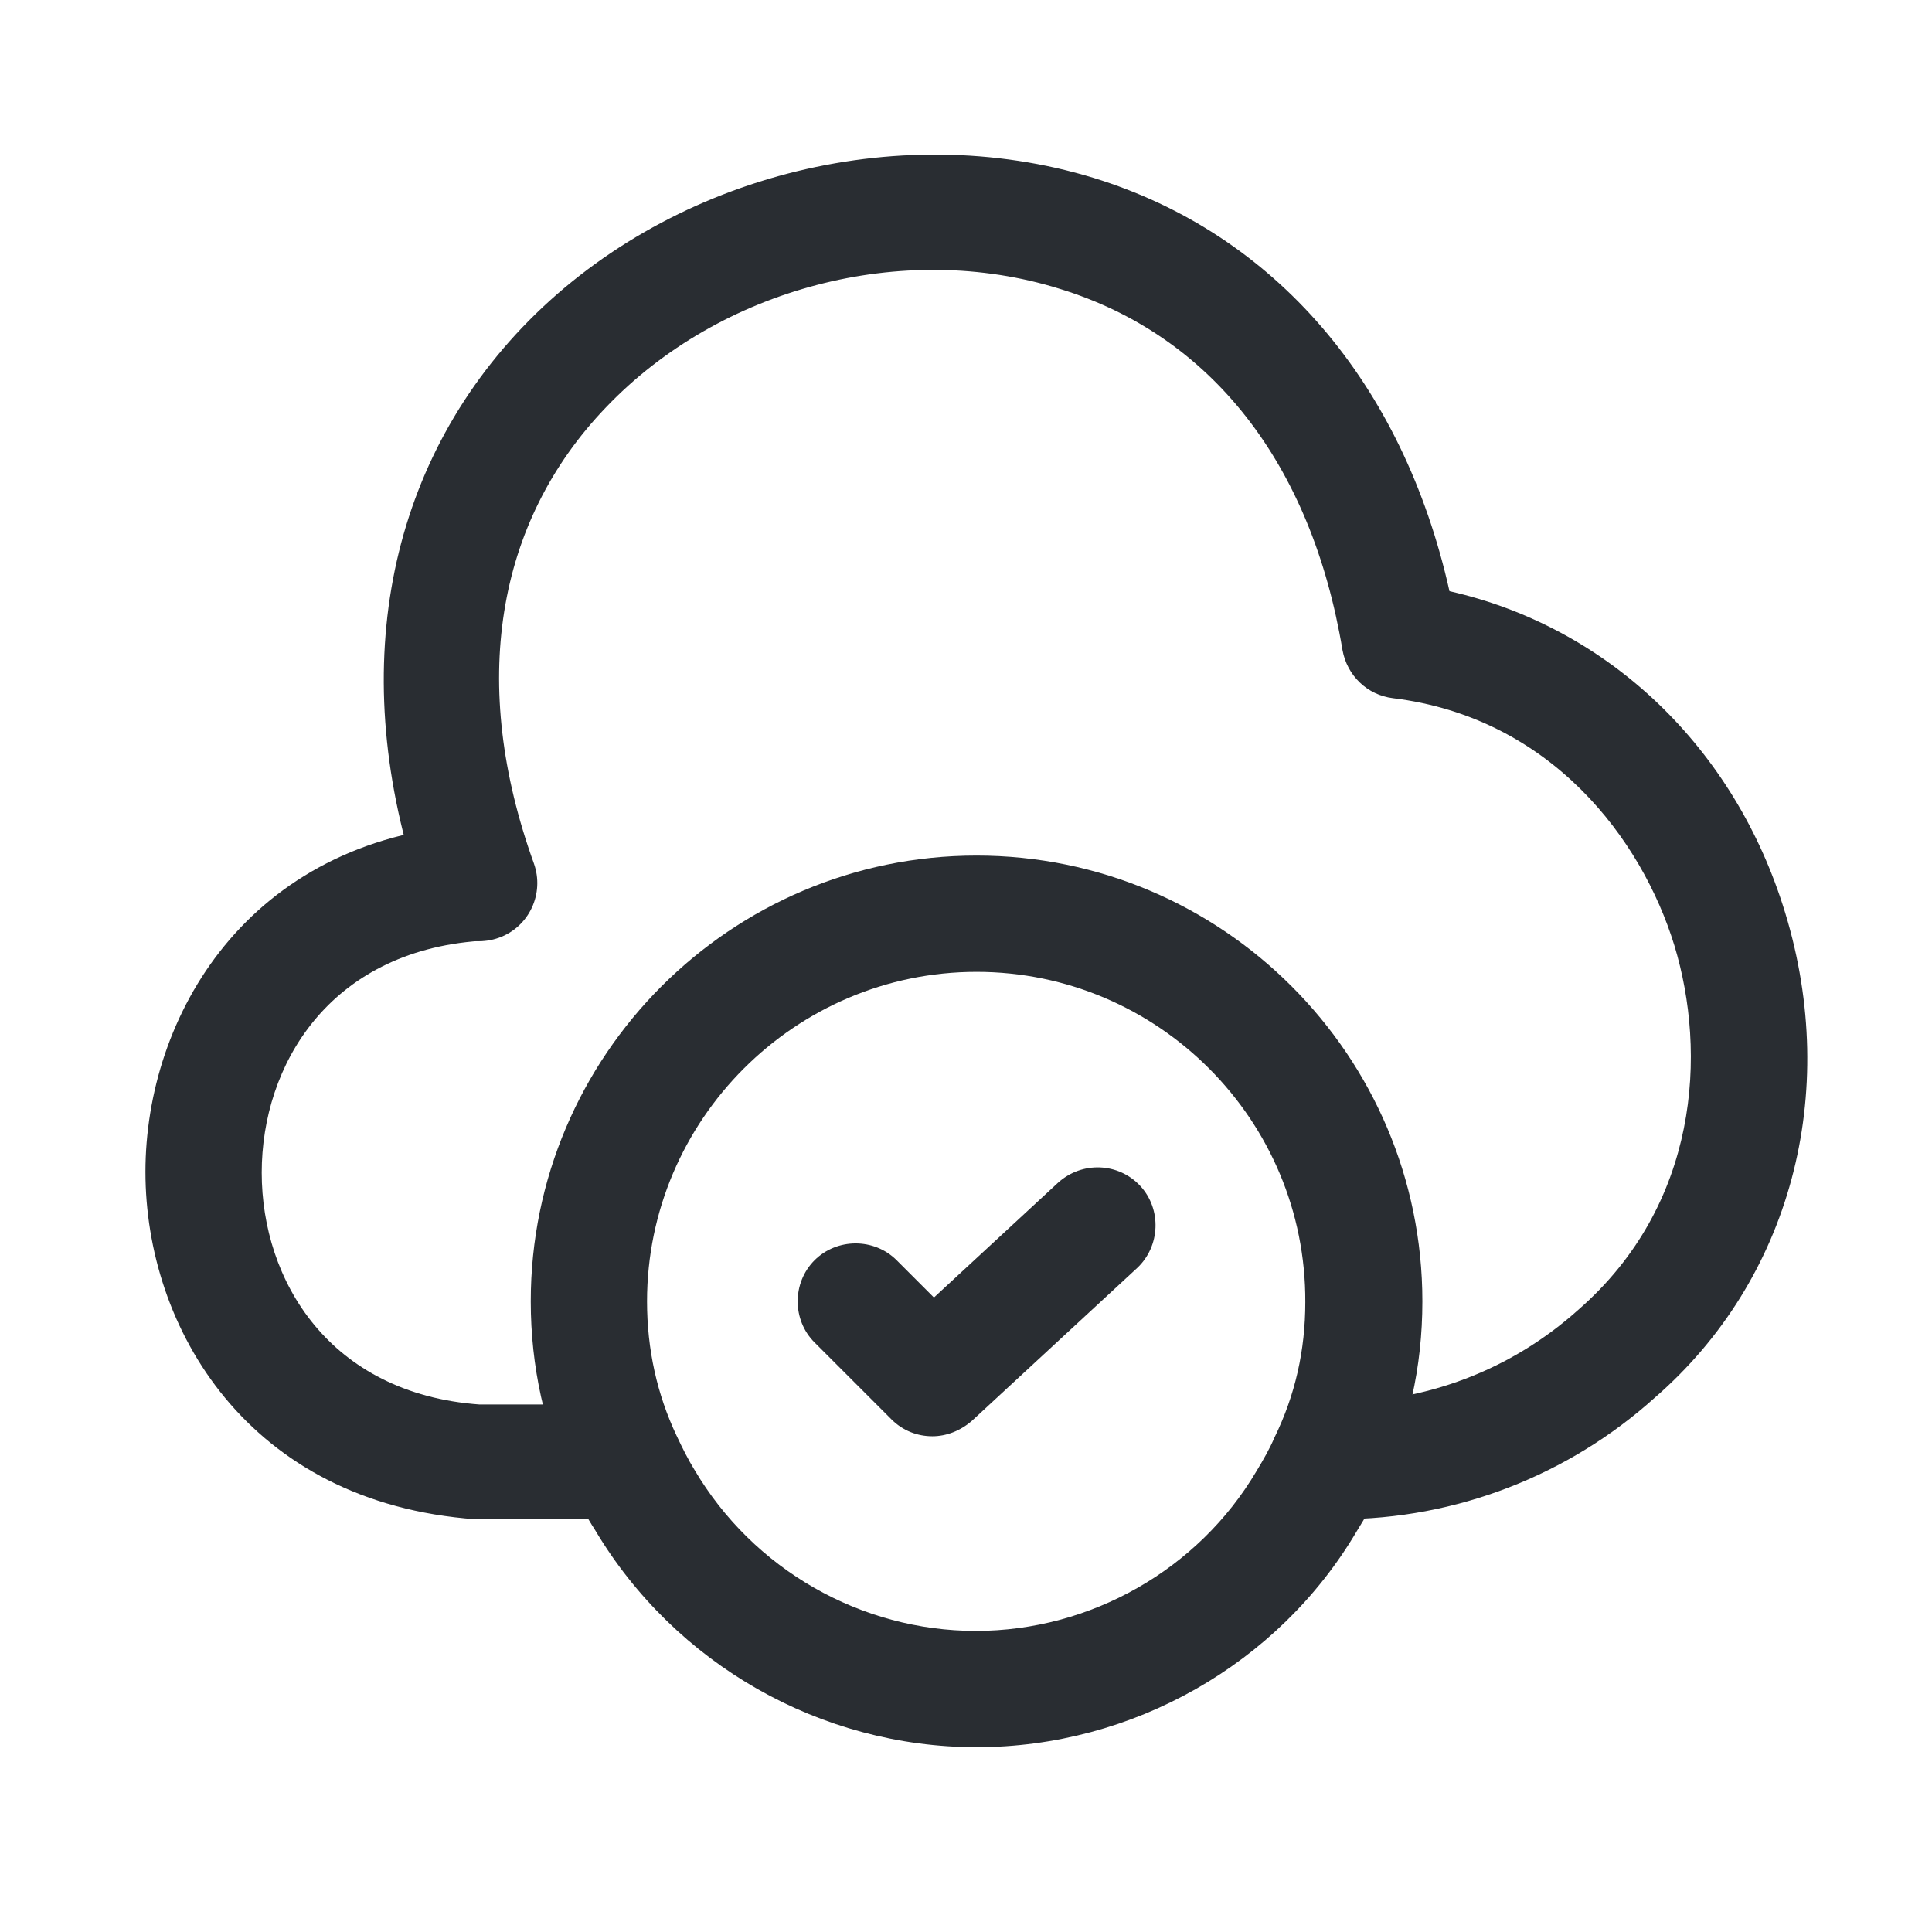 <svg width="32" height="32" viewBox="0 0 32 32" fill="none" xmlns="http://www.w3.org/2000/svg">
<path d="M10.346 25.164H7.88C4.104 24.894 2.409 21.992 2.409 19.41C2.409 16.829 4.104 13.914 7.816 13.657C8.342 13.606 8.804 14.017 8.843 14.556C8.882 15.083 8.483 15.545 7.944 15.584C5.453 15.763 4.335 17.638 4.335 19.423C4.335 21.208 5.453 23.083 7.944 23.263H10.346C10.872 23.263 11.309 23.7 11.309 24.226C11.309 24.753 10.872 25.164 10.346 25.164Z" fill="#292D32"/>
<path d="M22.172 25.164C22.146 25.164 22.134 25.164 22.108 25.164C21.581 25.164 21.093 24.727 21.093 24.2C21.093 23.648 21.504 23.237 22.044 23.237C23.623 23.237 25.036 22.685 26.14 21.696C28.144 19.95 28.272 17.433 27.733 15.66C27.193 13.901 25.691 11.885 23.071 11.564C22.647 11.512 22.313 11.191 22.236 10.768C21.723 7.686 20.066 5.554 17.549 4.783C14.955 3.974 11.924 4.77 10.036 6.748C8.2 8.661 7.776 11.345 8.842 14.299C9.022 14.8 8.765 15.352 8.264 15.532C7.763 15.712 7.211 15.455 7.031 14.954C5.734 11.333 6.325 7.865 8.649 5.425C11.025 2.934 14.839 1.945 18.114 2.947C21.119 3.871 23.238 6.35 24.008 9.792C26.628 10.382 28.734 12.373 29.569 15.121C30.481 18.113 29.659 21.195 27.412 23.147C25.986 24.432 24.124 25.164 22.172 25.164Z" fill="#292D32"/>
<path d="M16.175 28.939C13.594 28.939 11.18 27.565 9.857 25.343C9.716 25.125 9.574 24.868 9.459 24.586C9.022 23.674 8.791 22.634 8.791 21.555C8.791 17.484 12.104 14.171 16.175 14.171C20.246 14.171 23.559 17.484 23.559 21.555C23.559 22.647 23.328 23.674 22.866 24.624C22.763 24.868 22.622 25.125 22.468 25.369C21.171 27.565 18.756 28.939 16.175 28.939ZM16.175 16.097C13.17 16.097 10.717 18.55 10.717 21.555C10.717 22.351 10.884 23.096 11.205 23.777C11.308 23.995 11.398 24.175 11.501 24.342C12.477 25.998 14.262 27.013 16.162 27.013C18.063 27.013 19.848 25.998 20.811 24.367C20.927 24.175 21.03 23.995 21.107 23.815C21.453 23.109 21.62 22.364 21.62 21.568C21.633 18.55 19.18 16.097 16.175 16.097Z" fill="#292D32"/>
<path d="M15.443 23.789C15.199 23.789 14.955 23.7 14.763 23.507L13.491 22.235C13.119 21.863 13.119 21.247 13.491 20.874C13.864 20.502 14.48 20.502 14.852 20.874L15.469 21.491L17.524 19.59C17.922 19.23 18.525 19.256 18.885 19.641C19.244 20.027 19.219 20.643 18.834 21.003L16.098 23.533C15.906 23.7 15.674 23.789 15.443 23.789Z" fill="#292D32"/>
</svg>
